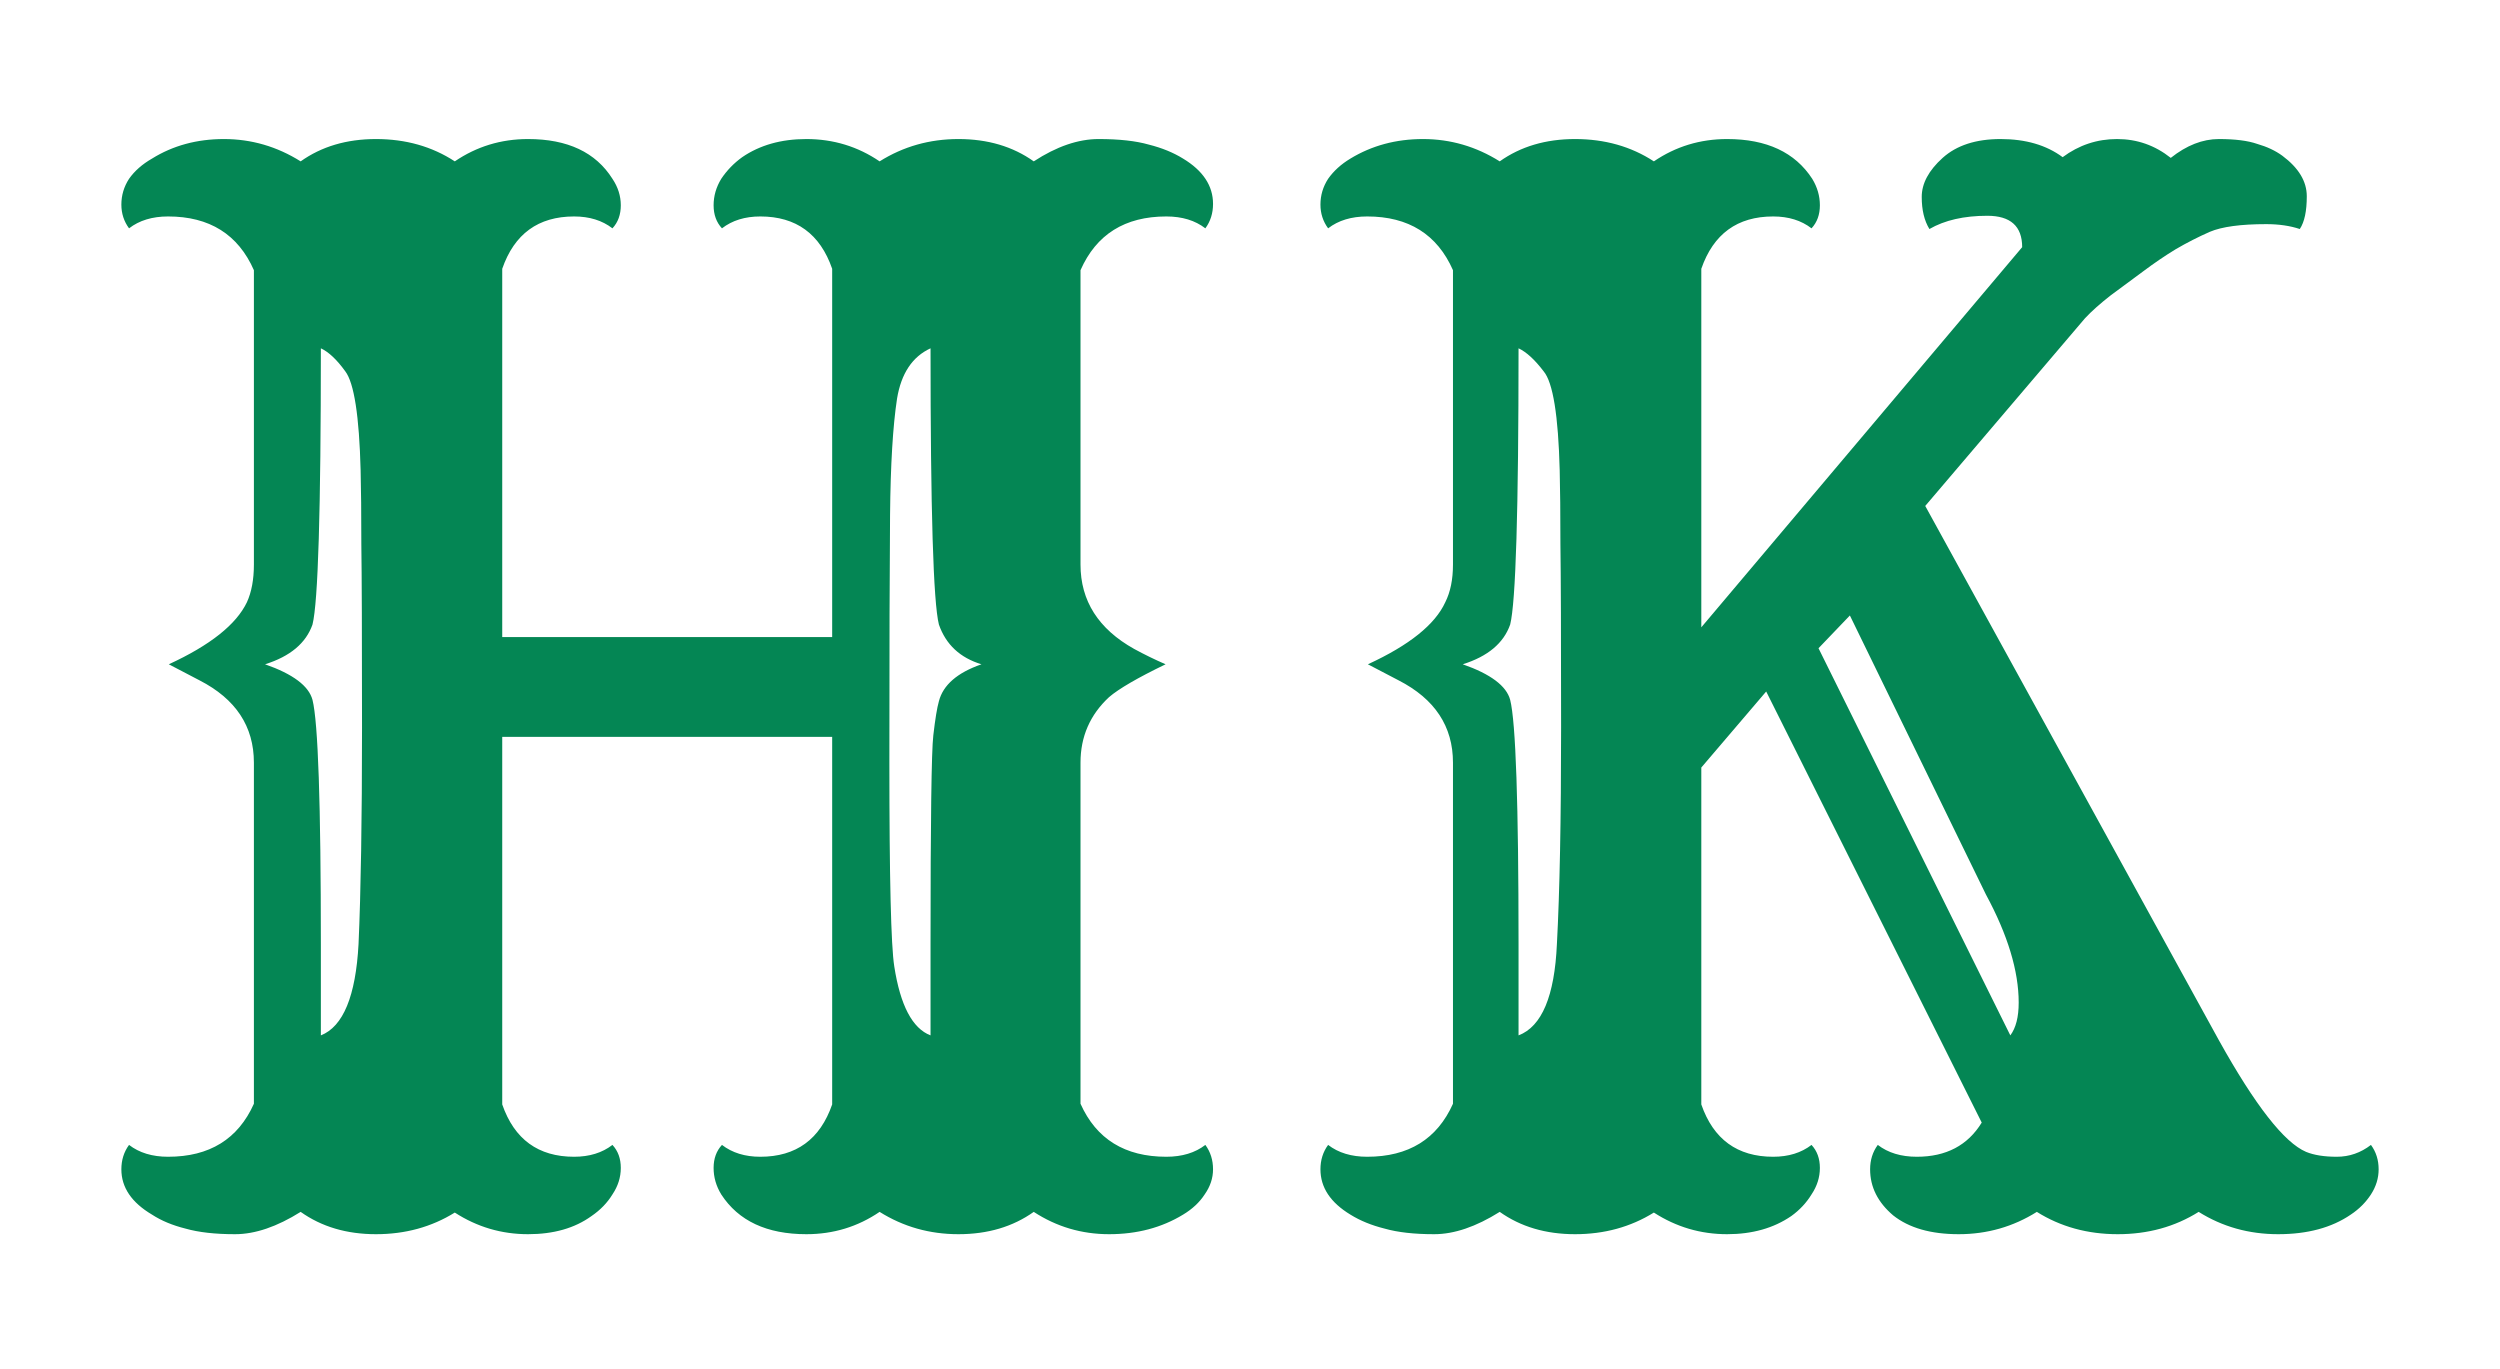 <svg width="84" height="46" viewBox="0 0 84 46" fill="none" xmlns="http://www.w3.org/2000/svg">
<g filter="url(#filter0_d_205_3)">
<path d="M15.281 36.742C14.5 37.227 13.617 37.469 12.633 37.469C11.648 37.469 10.805 37.219 10.102 36.719C9.305 37.219 8.57 37.469 7.898 37.469C7.227 37.469 6.672 37.406 6.234 37.281C5.797 37.172 5.422 37.016 5.109 36.812C4.422 36.406 4.078 35.898 4.078 35.289C4.078 34.977 4.164 34.703 4.336 34.469C4.68 34.734 5.117 34.867 5.648 34.867C7.039 34.867 8 34.273 8.531 33.086V21.625C8.531 20.406 7.922 19.484 6.703 18.859L5.672 18.32C7.062 17.68 7.938 16.984 8.297 16.234C8.453 15.891 8.531 15.469 8.531 14.969V5.078C8 3.875 7.039 3.273 5.648 3.273C5.117 3.273 4.68 3.406 4.336 3.672C4.164 3.438 4.078 3.172 4.078 2.875C4.078 2.562 4.164 2.273 4.336 2.008C4.523 1.742 4.781 1.516 5.109 1.328C5.812 0.891 6.617 0.672 7.523 0.672C8.445 0.672 9.305 0.922 10.102 1.422C10.805 0.922 11.648 0.672 12.633 0.672C13.633 0.672 14.516 0.922 15.281 1.422C16.016 0.922 16.836 0.672 17.742 0.672C19.07 0.672 20.016 1.117 20.578 2.008C20.766 2.289 20.859 2.586 20.859 2.898C20.859 3.211 20.766 3.469 20.578 3.672C20.234 3.406 19.805 3.273 19.289 3.273C18.086 3.273 17.281 3.859 16.875 5.031V17.406H27.961V5.031C27.555 3.859 26.75 3.273 25.547 3.273C25.031 3.273 24.602 3.406 24.258 3.672C24.07 3.469 23.977 3.211 23.977 2.898C23.977 2.586 24.062 2.289 24.234 2.008C24.422 1.727 24.656 1.484 24.938 1.281C25.531 0.875 26.25 0.672 27.094 0.672C28 0.672 28.82 0.922 29.555 1.422C30.352 0.922 31.234 0.672 32.203 0.672C33.188 0.672 34.031 0.922 34.734 1.422C35.5 0.922 36.227 0.672 36.914 0.672C37.602 0.672 38.164 0.734 38.602 0.859C39.039 0.969 39.422 1.125 39.75 1.328C40.422 1.734 40.758 2.242 40.758 2.852C40.758 3.164 40.672 3.438 40.5 3.672C40.156 3.406 39.719 3.273 39.188 3.273C37.797 3.273 36.836 3.875 36.305 5.078V14.969C36.305 16.188 36.906 17.133 38.109 17.805C38.453 17.992 38.805 18.164 39.164 18.32C38.227 18.773 37.594 19.141 37.266 19.422C36.625 20.016 36.305 20.75 36.305 21.625V33.086C36.836 34.273 37.797 34.867 39.188 34.867C39.719 34.867 40.156 34.734 40.5 34.469C40.672 34.703 40.758 34.977 40.758 35.289C40.758 35.586 40.664 35.867 40.477 36.133C40.305 36.398 40.062 36.625 39.75 36.812C39.031 37.25 38.203 37.469 37.266 37.469C36.344 37.469 35.5 37.219 34.734 36.719C34.031 37.219 33.188 37.469 32.203 37.469C31.234 37.469 30.352 37.219 29.555 36.719C28.82 37.219 28 37.469 27.094 37.469C25.766 37.469 24.812 37.023 24.234 36.133C24.062 35.852 23.977 35.555 23.977 35.242C23.977 34.93 24.07 34.672 24.258 34.469C24.602 34.734 25.031 34.867 25.547 34.867C26.75 34.867 27.555 34.281 27.961 33.109V20.758H16.875V33.109C17.281 34.281 18.086 34.867 19.289 34.867C19.805 34.867 20.234 34.734 20.578 34.469C20.766 34.672 20.859 34.93 20.859 35.242C20.859 35.555 20.766 35.852 20.578 36.133C20.406 36.414 20.172 36.656 19.875 36.859C19.312 37.266 18.602 37.469 17.742 37.469C16.852 37.469 16.031 37.227 15.281 36.742ZM29.906 13.305C29.891 14.977 29.883 17.75 29.883 21.625C29.883 25.5 29.938 27.781 30.047 28.469C30.25 29.781 30.656 30.555 31.266 30.789V27.742C31.266 23.586 31.297 21.242 31.359 20.711C31.422 20.164 31.484 19.781 31.547 19.562C31.688 19.016 32.164 18.602 32.977 18.32C32.258 18.102 31.781 17.656 31.547 16.984C31.359 16.234 31.266 13.141 31.266 7.703C30.656 7.984 30.281 8.547 30.141 9.391C30 10.312 29.922 11.617 29.906 13.305ZM10.781 30.789C11.531 30.492 11.953 29.469 12.047 27.719C12.125 25.969 12.164 23.547 12.164 20.453C12.164 17.359 12.156 15.305 12.141 14.289C12.141 13.258 12.133 12.43 12.117 11.805C12.07 9.977 11.898 8.867 11.602 8.477C11.32 8.086 11.047 7.828 10.781 7.703C10.781 13.141 10.688 16.234 10.5 16.984C10.281 17.609 9.75 18.055 8.906 18.32C9.844 18.648 10.375 19.047 10.5 19.516C10.688 20.266 10.781 23.008 10.781 27.742V30.789ZM55.57 36.742C54.789 37.227 53.906 37.469 52.922 37.469C51.938 37.469 51.094 37.219 50.391 36.719C49.594 37.219 48.859 37.469 48.188 37.469C47.516 37.469 46.961 37.406 46.523 37.281C46.086 37.172 45.703 37.016 45.375 36.812C44.703 36.406 44.367 35.898 44.367 35.289C44.367 34.977 44.453 34.703 44.625 34.469C44.969 34.734 45.406 34.867 45.938 34.867C47.328 34.867 48.289 34.273 48.82 33.086V21.625C48.82 20.406 48.211 19.484 46.992 18.859L45.961 18.32C47.352 17.68 48.219 16.984 48.562 16.234C48.734 15.891 48.82 15.469 48.82 14.969V5.078C48.289 3.875 47.328 3.273 45.938 3.273C45.406 3.273 44.969 3.406 44.625 3.672C44.453 3.438 44.367 3.172 44.367 2.875C44.367 2.562 44.453 2.273 44.625 2.008C44.812 1.742 45.062 1.516 45.375 1.328C46.094 0.891 46.906 0.672 47.812 0.672C48.734 0.672 49.594 0.922 50.391 1.422C51.094 0.922 51.938 0.672 52.922 0.672C53.922 0.672 54.805 0.922 55.57 1.422C56.305 0.922 57.125 0.672 58.031 0.672C59.359 0.672 60.312 1.117 60.891 2.008C61.062 2.289 61.148 2.586 61.148 2.898C61.148 3.211 61.055 3.469 60.867 3.672C60.523 3.406 60.094 3.273 59.578 3.273C58.375 3.273 57.57 3.859 57.164 5.031V17.078L67.945 4.305C67.945 3.602 67.555 3.25 66.773 3.25C65.992 3.25 65.344 3.398 64.828 3.695C64.656 3.414 64.57 3.055 64.57 2.617C64.57 2.164 64.805 1.727 65.273 1.305C65.742 0.883 66.391 0.672 67.219 0.672C68.062 0.672 68.758 0.875 69.305 1.281C69.852 0.875 70.461 0.672 71.133 0.672C71.805 0.672 72.406 0.883 72.938 1.305C73.469 0.883 74.008 0.672 74.555 0.672C75.102 0.672 75.531 0.727 75.844 0.836C76.172 0.93 76.453 1.062 76.688 1.234C77.234 1.641 77.508 2.094 77.508 2.594C77.508 3.094 77.43 3.461 77.273 3.695C76.945 3.586 76.57 3.531 76.148 3.531C75.289 3.531 74.656 3.617 74.25 3.789C73.859 3.961 73.477 4.156 73.102 4.375C72.742 4.594 72.375 4.844 72 5.125L70.922 5.922C70.562 6.203 70.273 6.461 70.055 6.695L64.688 13L74.555 30.953C75.773 33.141 76.75 34.391 77.484 34.703C77.75 34.812 78.094 34.867 78.516 34.867C78.938 34.867 79.32 34.734 79.664 34.469C79.836 34.703 79.922 34.977 79.922 35.289C79.922 35.586 79.836 35.867 79.664 36.133C79.492 36.398 79.266 36.625 78.984 36.812C78.344 37.25 77.531 37.469 76.547 37.469C75.562 37.469 74.672 37.219 73.875 36.719C73.078 37.219 72.172 37.469 71.156 37.469C70.141 37.469 69.234 37.219 68.438 36.719C67.641 37.219 66.766 37.469 65.812 37.469C64.875 37.469 64.141 37.258 63.609 36.836C63.094 36.398 62.836 35.883 62.836 35.289C62.836 34.977 62.922 34.703 63.094 34.469C63.438 34.734 63.875 34.867 64.406 34.867C65.391 34.867 66.117 34.484 66.586 33.719L59.344 19.234L57.164 21.789V33.109C57.57 34.281 58.375 34.867 59.578 34.867C60.094 34.867 60.523 34.734 60.867 34.469C61.055 34.672 61.148 34.93 61.148 35.242C61.148 35.555 61.055 35.852 60.867 36.133C60.695 36.414 60.469 36.656 60.188 36.859C59.594 37.266 58.875 37.469 58.031 37.469C57.141 37.469 56.32 37.227 55.57 36.742ZM51.023 30.789C51.805 30.492 52.234 29.469 52.312 27.719C52.406 25.969 52.453 23.547 52.453 20.453C52.453 17.359 52.445 15.305 52.43 14.289C52.43 13.258 52.422 12.43 52.406 11.805C52.359 9.961 52.18 8.852 51.867 8.477C51.57 8.086 51.289 7.828 51.023 7.703C51.023 13.141 50.93 16.234 50.742 16.984C50.523 17.609 49.992 18.055 49.148 18.32C50.086 18.648 50.617 19.047 50.742 19.516C50.93 20.266 51.023 23.008 51.023 27.742V30.789ZM67.547 30.789C67.734 30.539 67.828 30.172 67.828 29.688C67.828 28.625 67.461 27.414 66.727 26.055L62.156 16.68L61.102 17.781L67.547 30.789Z" fill="#048654"/>
</g>
<defs>
<filter id="filter0_d_205_3" x="0.078" y="0.672" width="83.844" height="44.797" filterUnits="userSpaceOnUse" color-interpolation-filters="sRGB">
<feFlood flood-opacity="0" result="BackgroundImageFix"/>
<feColorMatrix in="SourceAlpha" type="matrix" values="0 0 0 0 0 0 0 0 0 0 0 0 0 0 0 0 0 0 127 0" result="hardAlpha"/>
<feOffset dy="4"/>
<feGaussianBlur stdDeviation="2"/>
<feComposite in2="hardAlpha" operator="out"/>
<feColorMatrix type="matrix" values="0 0 0 0 0 0 0 0 0 0 0 0 0 0 0 0 0 0 0.25 0"/>
<feBlend mode="normal" in2="BackgroundImageFix" result="effect1_dropShadow_205_3"/>
<feBlend mode="normal" in="SourceGraphic" in2="effect1_dropShadow_205_3" result="shape"/>
</filter>
</defs>
</svg>

